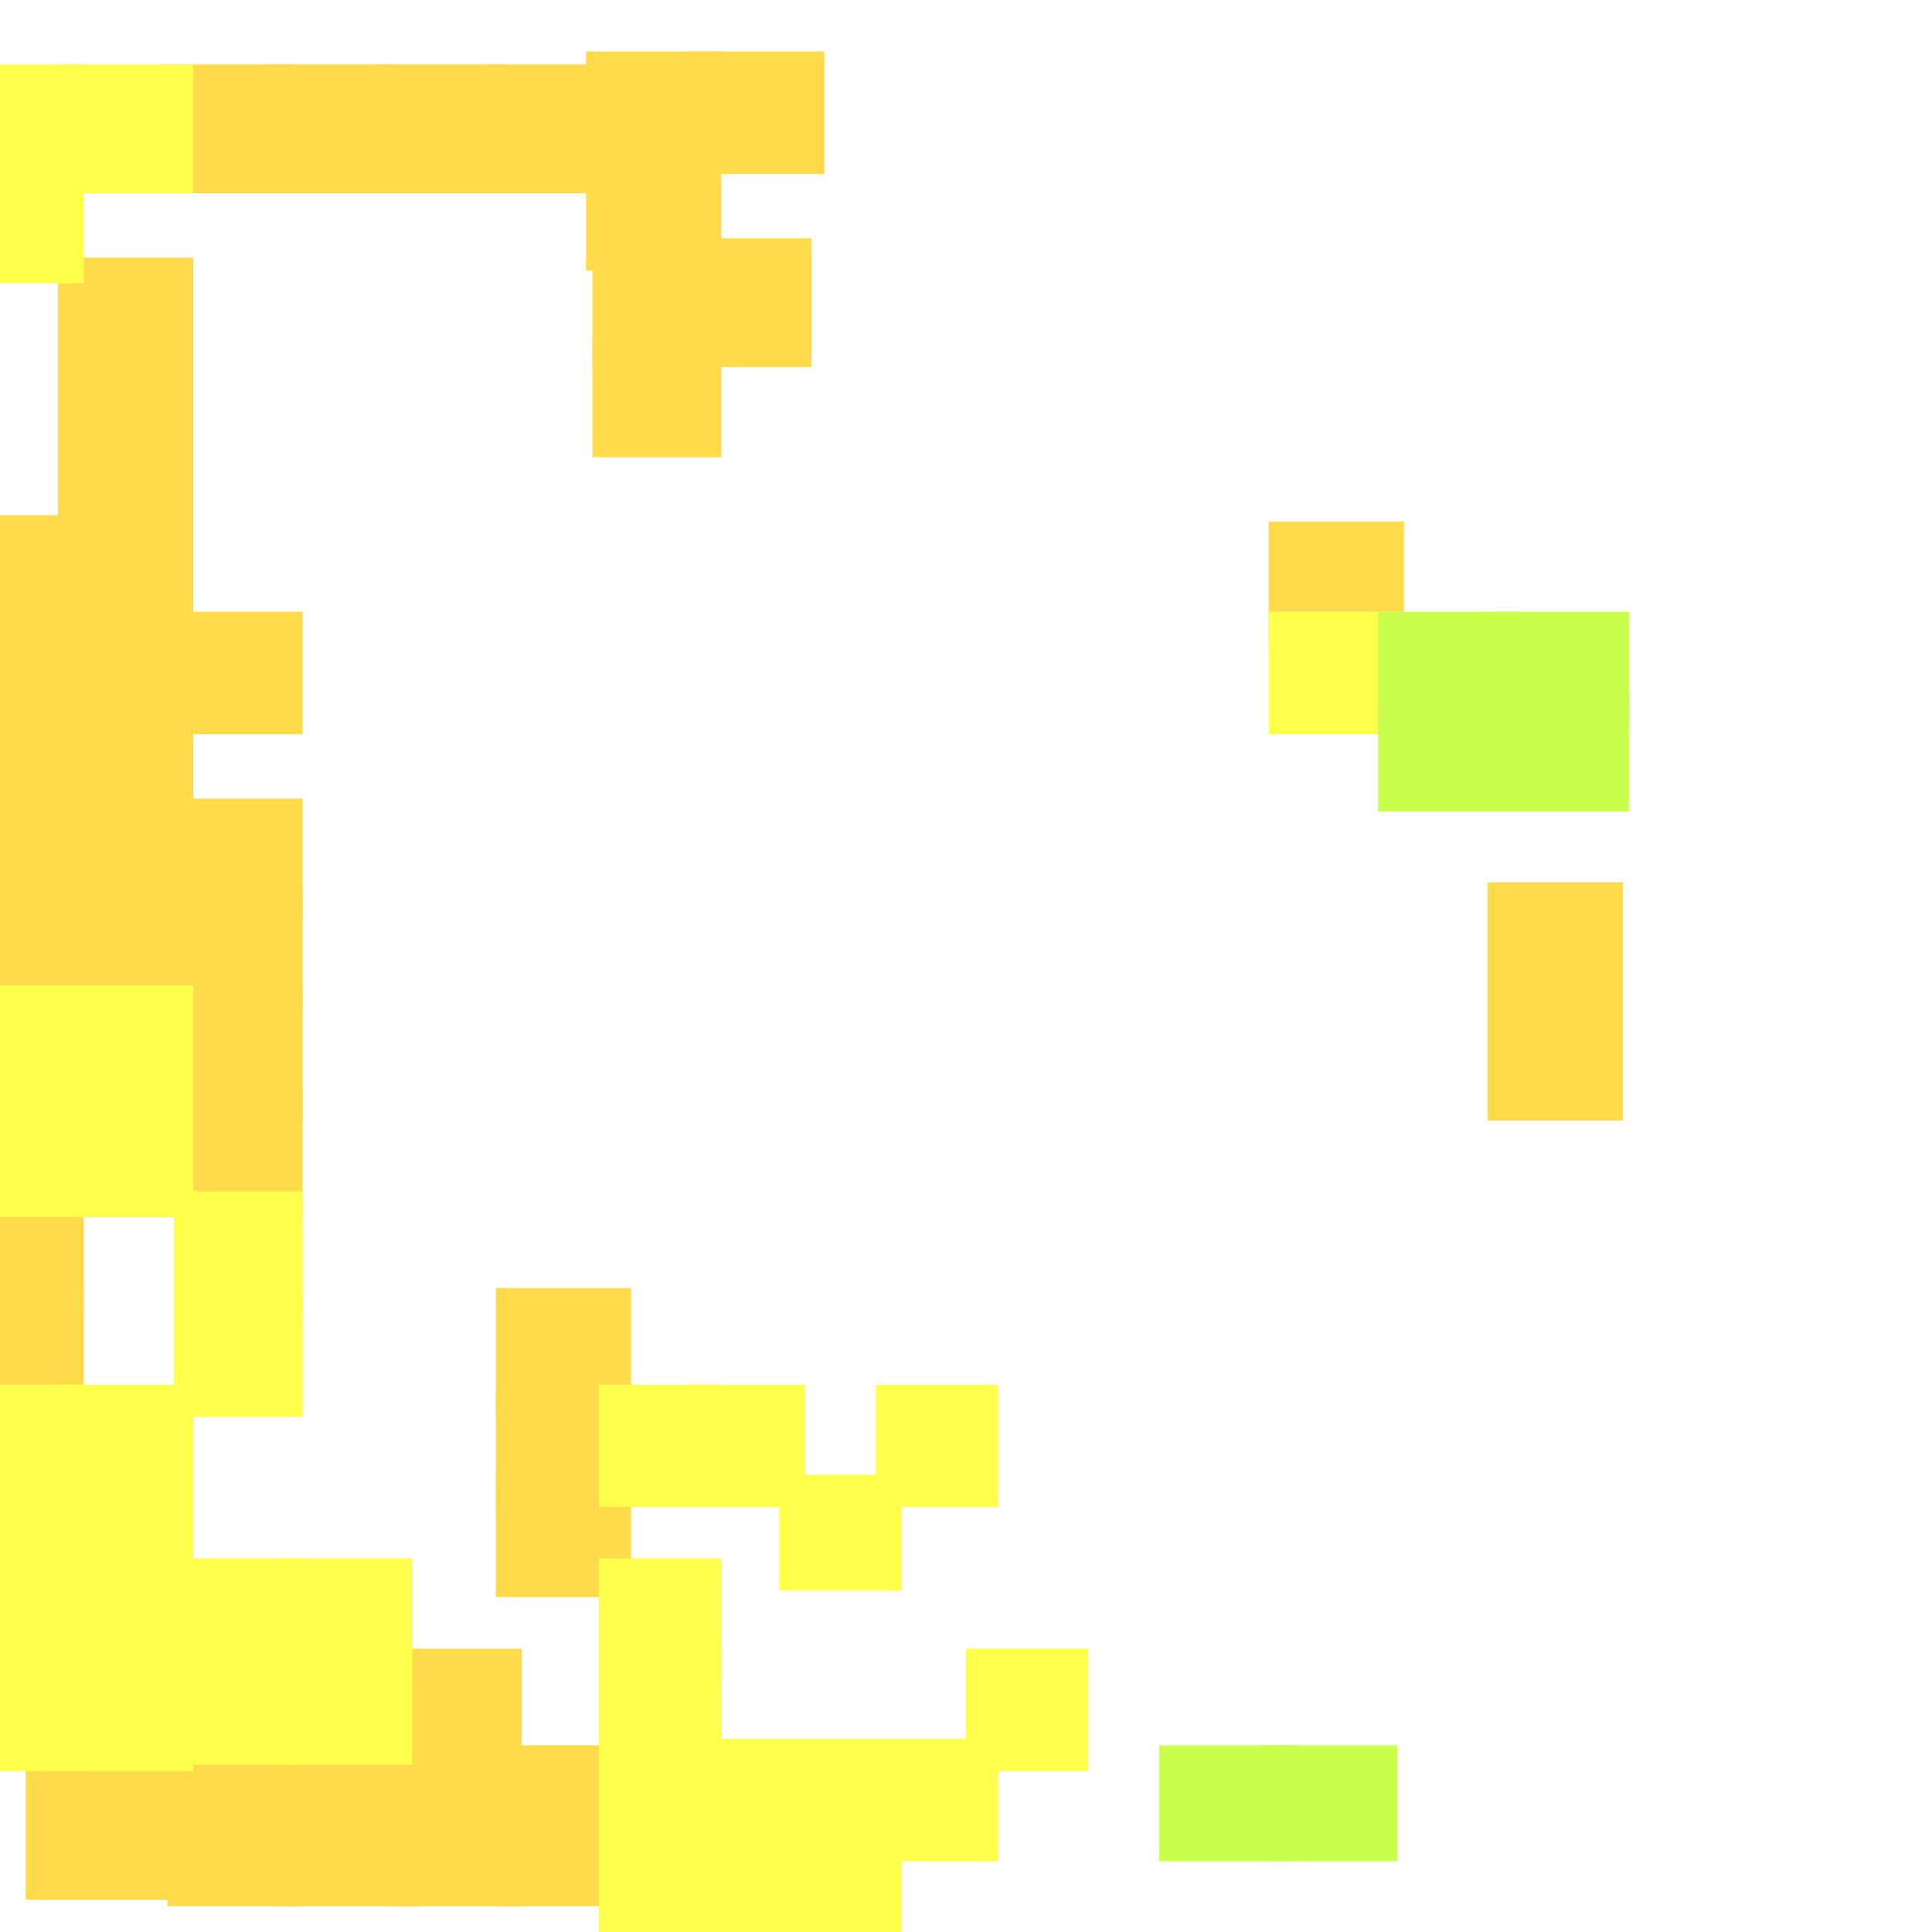 <?xml version="1.0" encoding="utf-8"?>
<svg xmlns="http://www.w3.org/2000/svg" width="300" height="300"
        viewBox="0 0 300 300" class="creatureMap" style="position:absolute;">
    <defs>
        <filter id="blur" x="-30%" y="-30%" width="160%" height="160%">
            <feGaussianBlur stdDeviation="3" />
        </filter>
        <pattern id="pattern-untameable" width="10" height="10" patternTransform="rotate(135)" patternUnits="userSpaceOnUse">
            <rect width="4" height="10" fill="black"></rect>
        </pattern>
        <filter id="groupStroke">
            <feFlood result="outsideColor" flood-color="black"/>
            <feMorphology in="SourceAlpha" operator="dilate" radius="2"/>
            <feComposite result="strokeoutline1" in="outsideColor" operator="in"/>
            <feComposite result="strokeoutline2" in="strokeoutline1" in2="SourceAlpha" operator="out"/>
            <feGaussianBlur in="strokeoutline2" result="strokeblur" stdDeviation="1"/>
        </filter>
        <style>
            .spawningMap-very-common { fill: #0F0; }
            .spawningMap-common { fill: #B2FF00; }
            .spawningMap-uncommon { fill: #FF0; }
            .spawningMap-very-uncommon { fill: #FC0; }
            .spawningMap-rare { fill: #F60; }
            .spawningMap-very-rare { fill: #F00; }
            .spawning-map-point { stroke:black; stroke-width:1; }
        </style>
    </defs>

<g filter="url(#blur)" opacity="0.7">
<g class="spawningMap-very-uncommon">
<rect x="41" y="10" width="21" height="20" />
<rect x="25" y="10" width="21" height="20" />
<rect x="9" y="40" width="21" height="18" />
<rect x="9" y="53" width="21" height="19" />
<rect x="0" y="124" width="13" height="19" />
<rect x="26" y="271" width="21" height="25" />
<rect x="60" y="256" width="21" height="19" />
<rect x="77" y="216" width="21" height="18" />
<rect x="77" y="229" width="21" height="19" />
<rect x="77" y="200" width="21" height="20" />
<rect x="197" y="81" width="21" height="19" />
<rect x="231" y="153" width="21" height="21" />
<rect x="231" y="137" width="21" height="21" />
<rect x="43" y="271" width="22" height="25" />
<rect x="0" y="80" width="13" height="19" />
<rect x="9" y="67" width="21" height="18" />
<rect x="0" y="109" width="13" height="20" />
<rect x="9" y="80" width="21" height="19" />
<rect x="9" y="93" width="21" height="21" />
<rect x="9" y="109" width="21" height="20" />
<rect x="0" y="93" width="13" height="21" />
<rect x="75" y="10" width="20" height="20" />
<rect x="58" y="10" width="21" height="20" />
<rect x="91" y="23" width="21" height="19" />
<rect x="107" y="8" width="21" height="19" />
<rect x="91" y="8" width="21" height="19" />
<rect x="92" y="52" width="20" height="19" />
<rect x="107" y="37" width="19" height="20" />
<rect x="26" y="95" width="21" height="19" />
<rect x="92" y="37" width="20" height="20" />
<rect x="0" y="200" width="13" height="20" />
<rect x="0" y="184" width="13" height="20" />
<rect x="26" y="153" width="21" height="21" />
<rect x="0" y="138" width="13" height="19" />
<rect x="9" y="124" width="21" height="19" />
<rect x="9" y="138" width="21" height="19" />
<rect x="26" y="169" width="21" height="20" />
<rect x="26" y="138" width="21" height="19" />
<rect x="26" y="124" width="21" height="19" />
<rect x="4" y="270" width="26" height="25" />
<rect x="77" y="271" width="21" height="25" />
<rect x="60" y="271" width="21" height="25" />
</g>
<g class="spawningMap-uncommon">
<rect x="121" y="270" width="19" height="19" />
<rect x="197" y="95" width="21" height="19" />
<rect x="0" y="215" width="13" height="19" />
<rect x="0" y="153" width="13" height="21" />
<rect x="93" y="256" width="19" height="19" />
<rect x="93" y="242" width="19" height="19" />
<rect x="107" y="215" width="18" height="19" />
<rect x="93" y="215" width="18" height="19" />
<rect x="121" y="284" width="19" height="16" />
<rect x="135" y="270" width="20" height="19" />
<rect x="150" y="256" width="19" height="19" />
<rect x="121" y="229" width="19" height="18" />
<rect x="136" y="215" width="19" height="19" />
<rect x="27" y="242" width="20" height="19" />
<rect x="27" y="256" width="20" height="18" />
<rect x="43" y="242" width="21" height="19" />
<rect x="43" y="256" width="21" height="18" />
<rect x="0" y="256" width="13" height="19" />
<rect x="9" y="243" width="21" height="18" />
<rect x="9" y="256" width="21" height="19" />
<rect x="0" y="243" width="13" height="18" />
<rect x="0" y="25" width="13" height="19" />
<rect x="9" y="10" width="21" height="20" />
<rect x="0" y="10" width="13" height="20" />
<rect x="9" y="215" width="21" height="19" />
<rect x="9" y="229" width="21" height="19" />
<rect x="0" y="229" width="13" height="19" />
<rect x="27" y="185" width="20" height="20" />
<rect x="27" y="200" width="20" height="20" />
<rect x="0" y="169" width="13" height="20" />
<rect x="9" y="153" width="21" height="21" />
<rect x="9" y="169" width="21" height="20" />
<rect x="93" y="283" width="19" height="17" />
<rect x="107" y="270" width="18" height="18" />
<rect x="107" y="283" width="18" height="17" />
<rect x="93" y="270" width="19" height="18" />
</g>
<g class="spawningMap-common">
<rect x="180" y="271" width="21" height="18" />
<rect x="196" y="271" width="21" height="18" />
<rect x="214" y="108" width="22" height="18" />
<rect x="231" y="95" width="22" height="18" />
<rect x="231" y="108" width="22" height="18" />
<rect x="214" y="95" width="22" height="18" />
</g>
</g>
</svg>